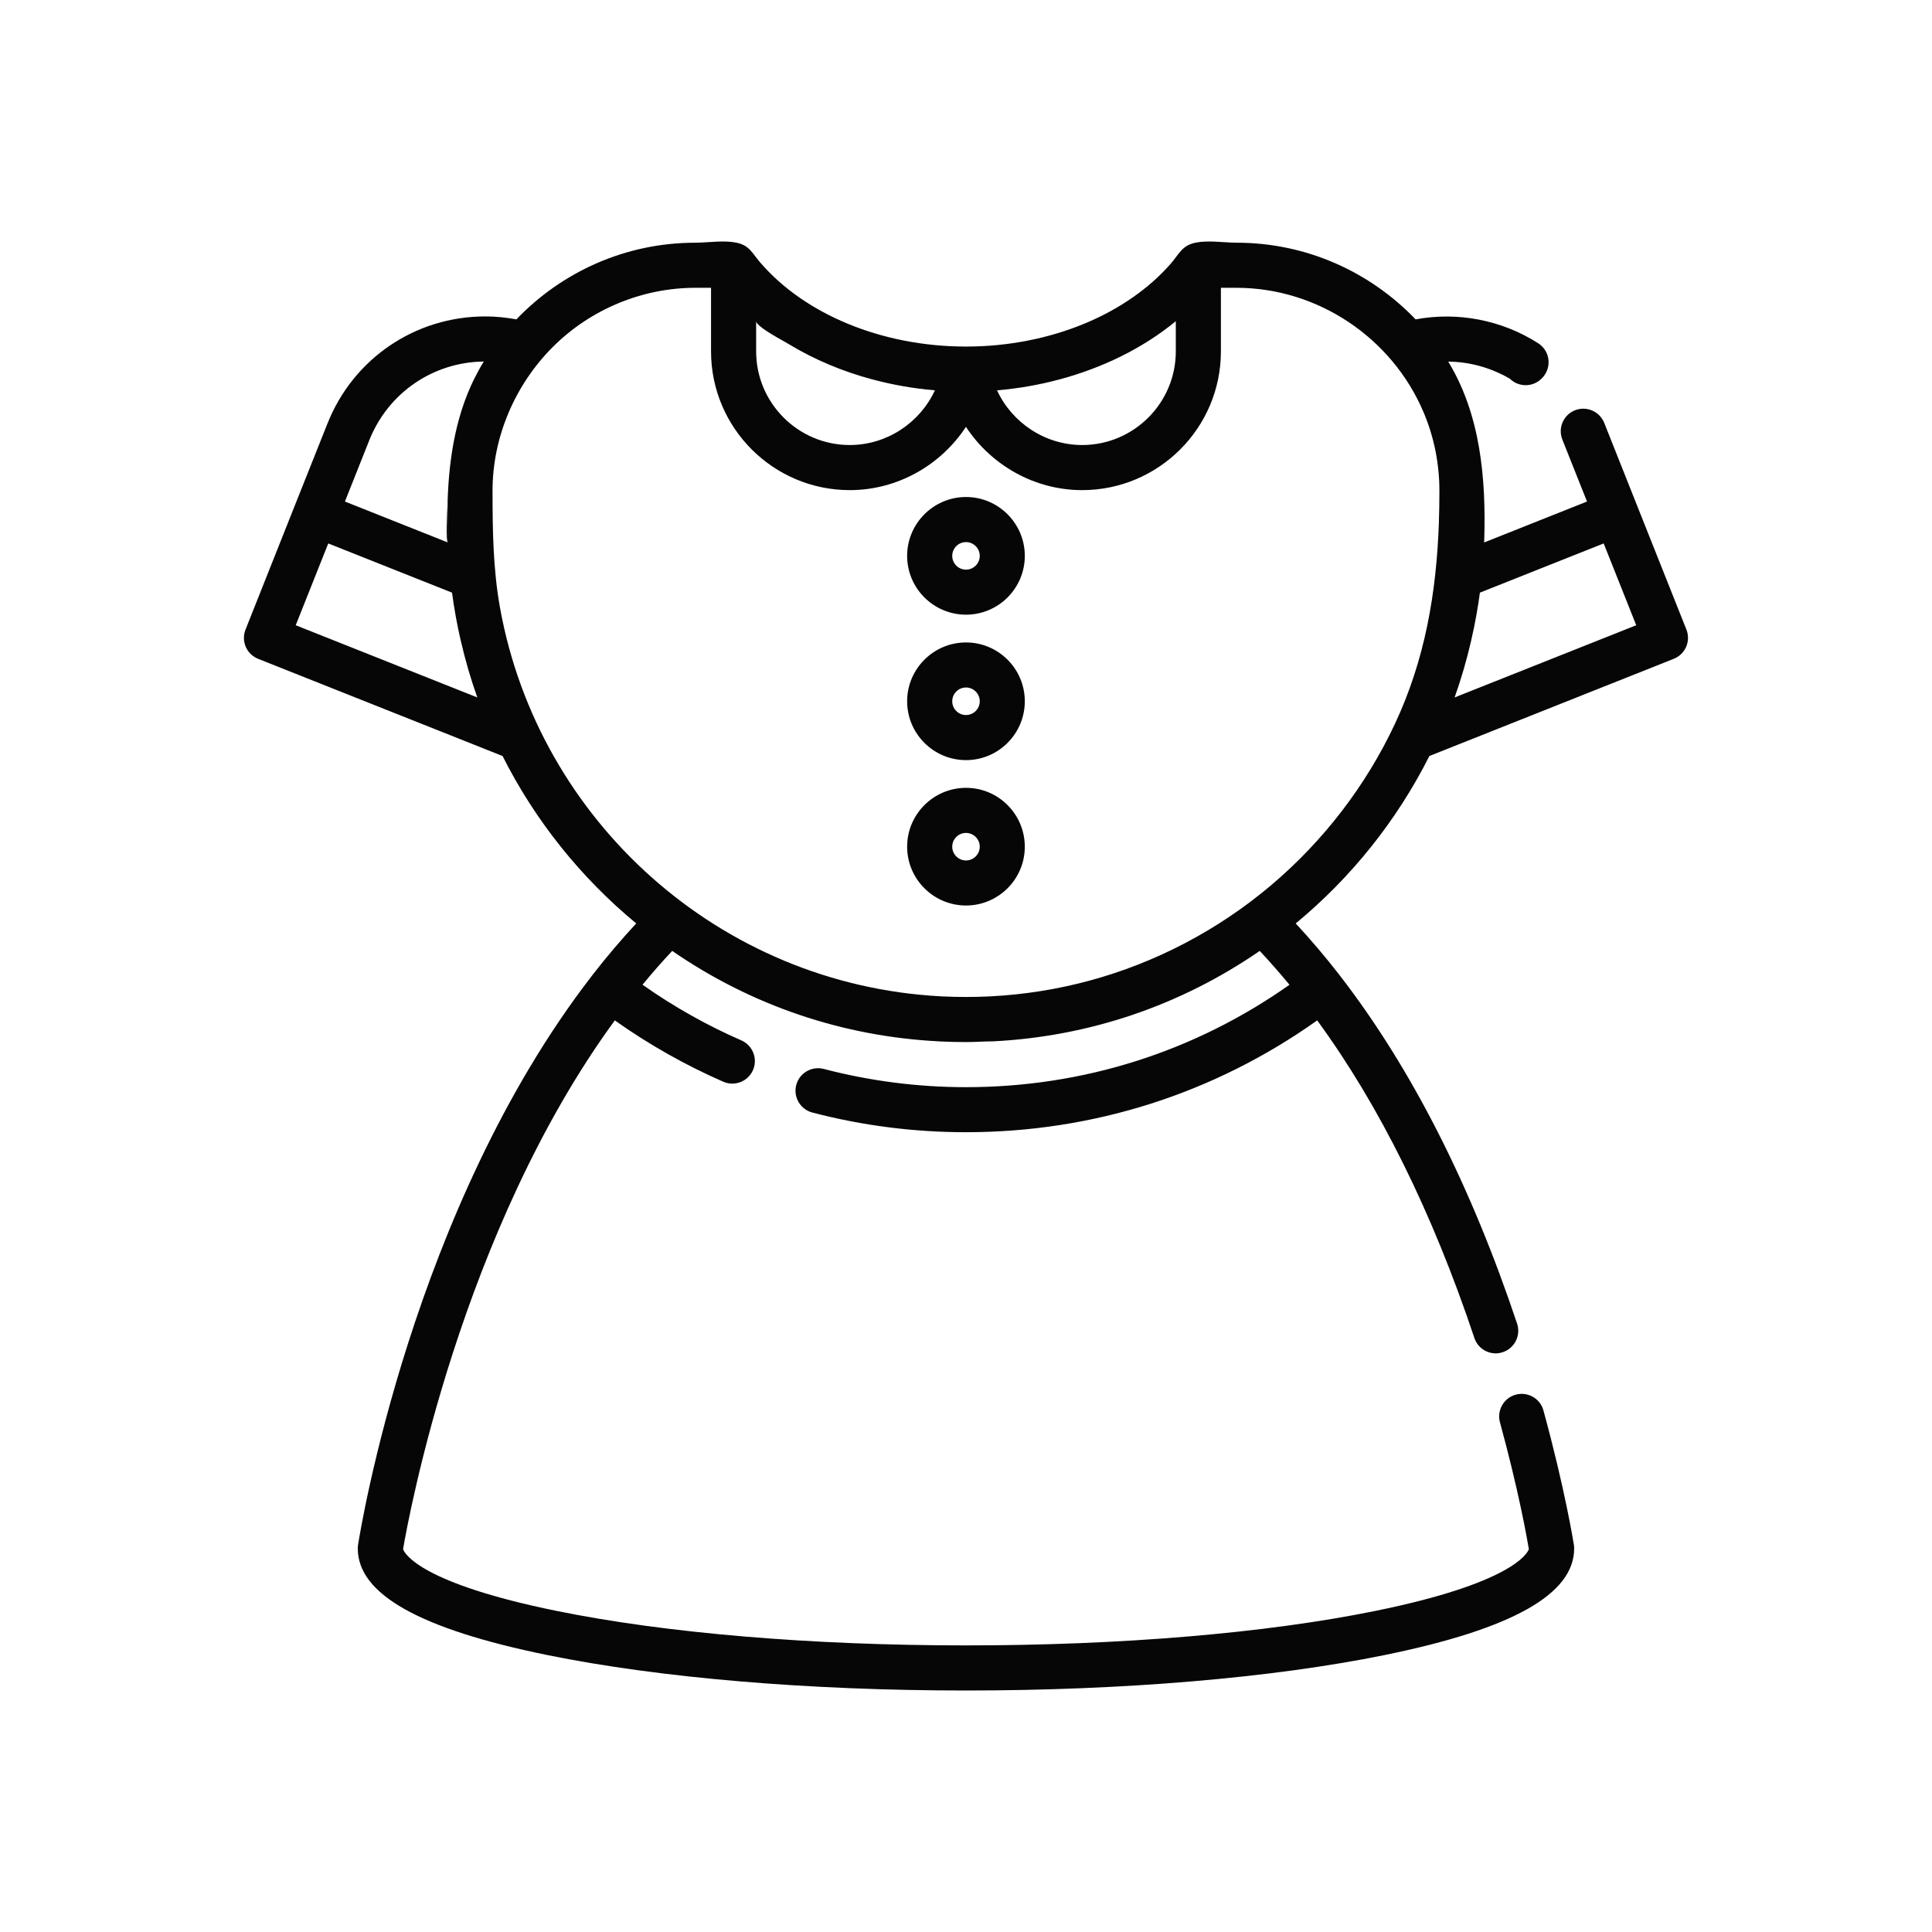 <svg width="32" height="32" viewBox="0 0 32 32" xmlns="http://www.w3.org/2000/svg">
<path fill-rule="evenodd" clip-rule="evenodd" d="M27.117 8.378L27.932 10.427C27.969 10.519 27.967 10.622 27.928 10.713C27.889 10.804 27.815 10.875 27.723 10.912L23.675 12.522C23.135 13.594 22.378 14.538 21.461 15.295C21.71 15.563 21.954 15.85 22.188 16.152C22.189 16.154 22.19 16.155 22.191 16.157C22.192 16.158 22.193 16.159 22.194 16.161C22.196 16.163 22.198 16.166 22.2 16.168C23.375 17.69 24.36 19.626 25.128 21.924C25.193 22.119 25.087 22.331 24.892 22.396C24.853 22.409 24.813 22.416 24.774 22.416C24.617 22.416 24.472 22.317 24.42 22.16C23.724 20.08 22.85 18.313 21.817 16.901C20.108 18.114 18.105 18.753 15.999 18.753C15.139 18.753 14.283 18.644 13.455 18.427C13.256 18.375 13.136 18.171 13.188 17.972C13.24 17.773 13.444 17.653 13.644 17.705C14.41 17.905 15.203 18.007 15.999 18.007C17.938 18.007 19.782 17.422 21.358 16.311C21.197 16.116 21.032 15.928 20.865 15.75C19.554 16.654 18.041 17.167 16.45 17.248C16.375 17.248 16.3 17.251 16.225 17.254C16.15 17.257 16.075 17.26 15.999 17.26C15.858 17.26 15.717 17.256 15.577 17.25L15.549 17.248C13.957 17.167 12.445 16.654 11.134 15.75C10.967 15.927 10.803 16.115 10.642 16.31C11.156 16.672 11.705 16.982 12.279 17.232C12.468 17.315 12.554 17.535 12.472 17.724C12.389 17.913 12.169 17.999 11.98 17.917C11.349 17.641 10.746 17.3 10.183 16.901C7.632 20.391 6.764 25.139 6.676 25.66C6.705 25.739 6.977 26.225 9.215 26.681C11.023 27.05 13.433 27.253 15.999 27.253C18.566 27.253 20.976 27.05 22.784 26.681C25.023 26.225 25.294 25.738 25.323 25.659C25.29 25.463 25.146 24.659 24.844 23.559C24.79 23.36 24.907 23.154 25.106 23.1C25.304 23.046 25.51 23.162 25.564 23.361C25.923 24.671 26.063 25.554 26.069 25.591C26.072 25.61 26.073 25.629 26.073 25.648C26.073 26.405 25.046 26.982 22.933 27.413C21.077 27.791 18.615 28 15.999 28C13.384 28 10.922 27.791 9.066 27.413C6.953 26.982 5.926 26.405 5.926 25.648C5.926 25.629 5.927 25.61 5.93 25.591C5.965 25.365 6.826 20.017 9.799 16.168C9.8 16.167 9.801 16.165 9.802 16.164C9.803 16.163 9.804 16.162 9.805 16.161C9.807 16.158 9.809 16.155 9.811 16.152C10.045 15.85 10.289 15.563 10.538 15.295C9.621 14.537 8.864 13.594 8.324 12.522L4.275 10.912C4.084 10.836 3.99 10.619 4.067 10.427L4.881 8.378L5.424 7.015C5.852 5.938 6.878 5.241 8.038 5.241C8.211 5.241 8.383 5.258 8.553 5.29C9.301 4.508 10.353 4.02 11.518 4.02C11.579 4.02 11.649 4.016 11.723 4.011C11.927 3.998 12.16 3.982 12.316 4.059C12.401 4.101 12.461 4.179 12.518 4.256C12.538 4.282 12.558 4.308 12.579 4.333C12.581 4.335 12.583 4.338 12.585 4.34C12.587 4.343 12.589 4.346 12.592 4.348C13.33 5.207 14.604 5.735 15.979 5.74L15.999 5.741L16.02 5.74C17.395 5.735 18.669 5.207 19.408 4.348L19.414 4.34C19.436 4.315 19.456 4.287 19.477 4.259C19.534 4.183 19.593 4.105 19.677 4.062C19.833 3.982 20.071 3.998 20.278 4.011C20.352 4.016 20.421 4.02 20.482 4.02C21.646 4.02 22.699 4.509 23.447 5.29C24.144 5.16 24.872 5.299 25.477 5.685C25.574 5.747 25.637 5.85 25.648 5.964C25.659 6.079 25.616 6.192 25.533 6.271L25.526 6.278C25.38 6.416 25.151 6.413 25.008 6.273C24.695 6.09 24.343 5.993 23.987 5.989C24.522 6.866 24.614 7.927 24.584 8.932C24.583 8.939 24.583 8.947 24.583 8.955C24.583 8.965 24.582 8.975 24.582 8.985L25.71 8.536L26.286 8.307L25.883 7.295L25.878 7.282C25.801 7.09 25.894 6.873 26.085 6.796C26.275 6.72 26.49 6.811 26.569 6.999C26.571 7.005 26.573 7.009 26.575 7.014L27.117 8.378ZM5.437 9.001L4.898 10.356L7.906 11.552C7.796 11.244 7.705 10.93 7.632 10.611L7.63 10.605C7.57 10.345 7.522 10.081 7.487 9.816L6.282 9.337L5.437 9.001ZM7.414 8.299C7.437 7.56 7.56 6.804 7.92 6.149C7.949 6.094 7.98 6.041 8.013 5.988C7.171 5.998 6.429 6.507 6.117 7.291L5.713 8.307L6.837 8.754L7.416 8.984L7.417 8.985M7.414 8.299C7.414 8.308 7.413 8.327 7.412 8.353L7.414 8.299ZM7.412 8.353C7.404 8.518 7.384 8.968 7.416 8.984L7.412 8.353ZM17.542 6.286C17.21 6.375 16.87 6.434 16.527 6.464C16.525 6.464 16.523 6.464 16.522 6.464C16.519 6.465 16.516 6.465 16.514 6.465C16.762 7.002 17.31 7.371 17.924 7.371C18.779 7.371 19.475 6.675 19.475 5.82V5.32C18.917 5.779 18.246 6.097 17.55 6.284L17.542 6.286ZM12.999 5.662C12.849 5.578 12.524 5.396 12.524 5.32C12.524 5.32 12.524 5.82 12.524 5.82C12.524 6.675 13.22 7.371 14.075 7.371C14.689 7.371 15.237 7.002 15.485 6.465L15.472 6.464C15.129 6.434 14.789 6.375 14.457 6.286L14.449 6.284C13.963 6.155 13.493 5.959 13.063 5.699C13.051 5.691 13.028 5.678 12.999 5.662ZM23.106 11.986C23.604 10.922 23.79 9.821 23.832 8.671C23.838 8.491 23.841 8.309 23.841 8.127C23.841 7.683 23.753 7.24 23.58 6.831C23.058 5.595 21.825 4.767 20.482 4.767H20.222V5.82C20.222 7.087 19.191 8.118 17.924 8.118C17.132 8.118 16.415 7.703 15.999 7.07C15.584 7.703 14.867 8.118 14.075 8.118C12.808 8.118 11.777 7.087 11.777 5.82V4.767H11.517C10.637 4.767 9.781 5.123 9.158 5.745C8.531 6.371 8.158 7.238 8.158 8.126C8.158 8.774 8.166 9.413 8.279 10.052L8.282 10.068C8.918 13.594 11.92 16.308 15.58 16.502L15.617 16.504C15.745 16.51 15.872 16.513 15.999 16.513C16.127 16.513 16.254 16.51 16.382 16.504L16.419 16.502C16.963 16.473 17.503 16.388 18.029 16.247C19.136 15.95 20.172 15.406 21.047 14.668C21.916 13.935 22.624 13.015 23.106 11.986ZM24.367 10.611C24.294 10.93 24.202 11.244 24.093 11.552L27.101 10.356L26.562 9.001L24.512 9.816C24.51 9.829 24.508 9.843 24.506 9.856C24.505 9.866 24.503 9.876 24.502 9.885L24.5 9.9C24.495 9.935 24.49 9.97 24.484 10.006C24.477 10.048 24.47 10.089 24.463 10.131L24.462 10.141C24.458 10.164 24.454 10.188 24.449 10.211C24.44 10.265 24.429 10.318 24.419 10.371C24.416 10.385 24.413 10.399 24.41 10.413C24.397 10.477 24.383 10.541 24.368 10.605L24.367 10.611ZM15.025 9.207C15.025 8.67 15.463 8.232 16 8.232C16.537 8.232 16.974 8.67 16.974 9.207C16.974 9.744 16.537 10.181 16 10.181C15.463 10.181 15.025 9.744 15.025 9.207ZM15.772 9.207C15.772 9.333 15.874 9.435 16 9.435C16.125 9.435 16.228 9.333 16.228 9.207C16.228 9.081 16.125 8.979 16 8.979C15.874 8.979 15.772 9.081 15.772 9.207ZM15.025 11.615C15.025 11.078 15.463 10.641 16 10.641C16.537 10.641 16.974 11.078 16.974 11.615C16.974 12.153 16.537 12.59 16 12.59C15.463 12.59 15.025 12.153 15.025 11.615ZM15.772 11.615C15.772 11.741 15.874 11.843 16 11.843C16.125 11.843 16.228 11.741 16.228 11.615C16.228 11.49 16.125 11.387 16 11.387C15.874 11.387 15.772 11.49 15.772 11.615ZM16 13.049C15.463 13.049 15.025 13.486 15.025 14.024C15.025 14.561 15.463 14.998 16 14.998C16.537 14.998 16.974 14.561 16.974 14.024C16.974 13.486 16.537 13.049 16 13.049ZM16 14.252C15.874 14.252 15.772 14.149 15.772 14.024C15.772 13.898 15.874 13.796 16 13.796C16.125 13.796 16.228 13.898 16.228 14.024C16.228 14.149 16.125 14.252 16 14.252Z" fill="#060606"/>
</svg>
